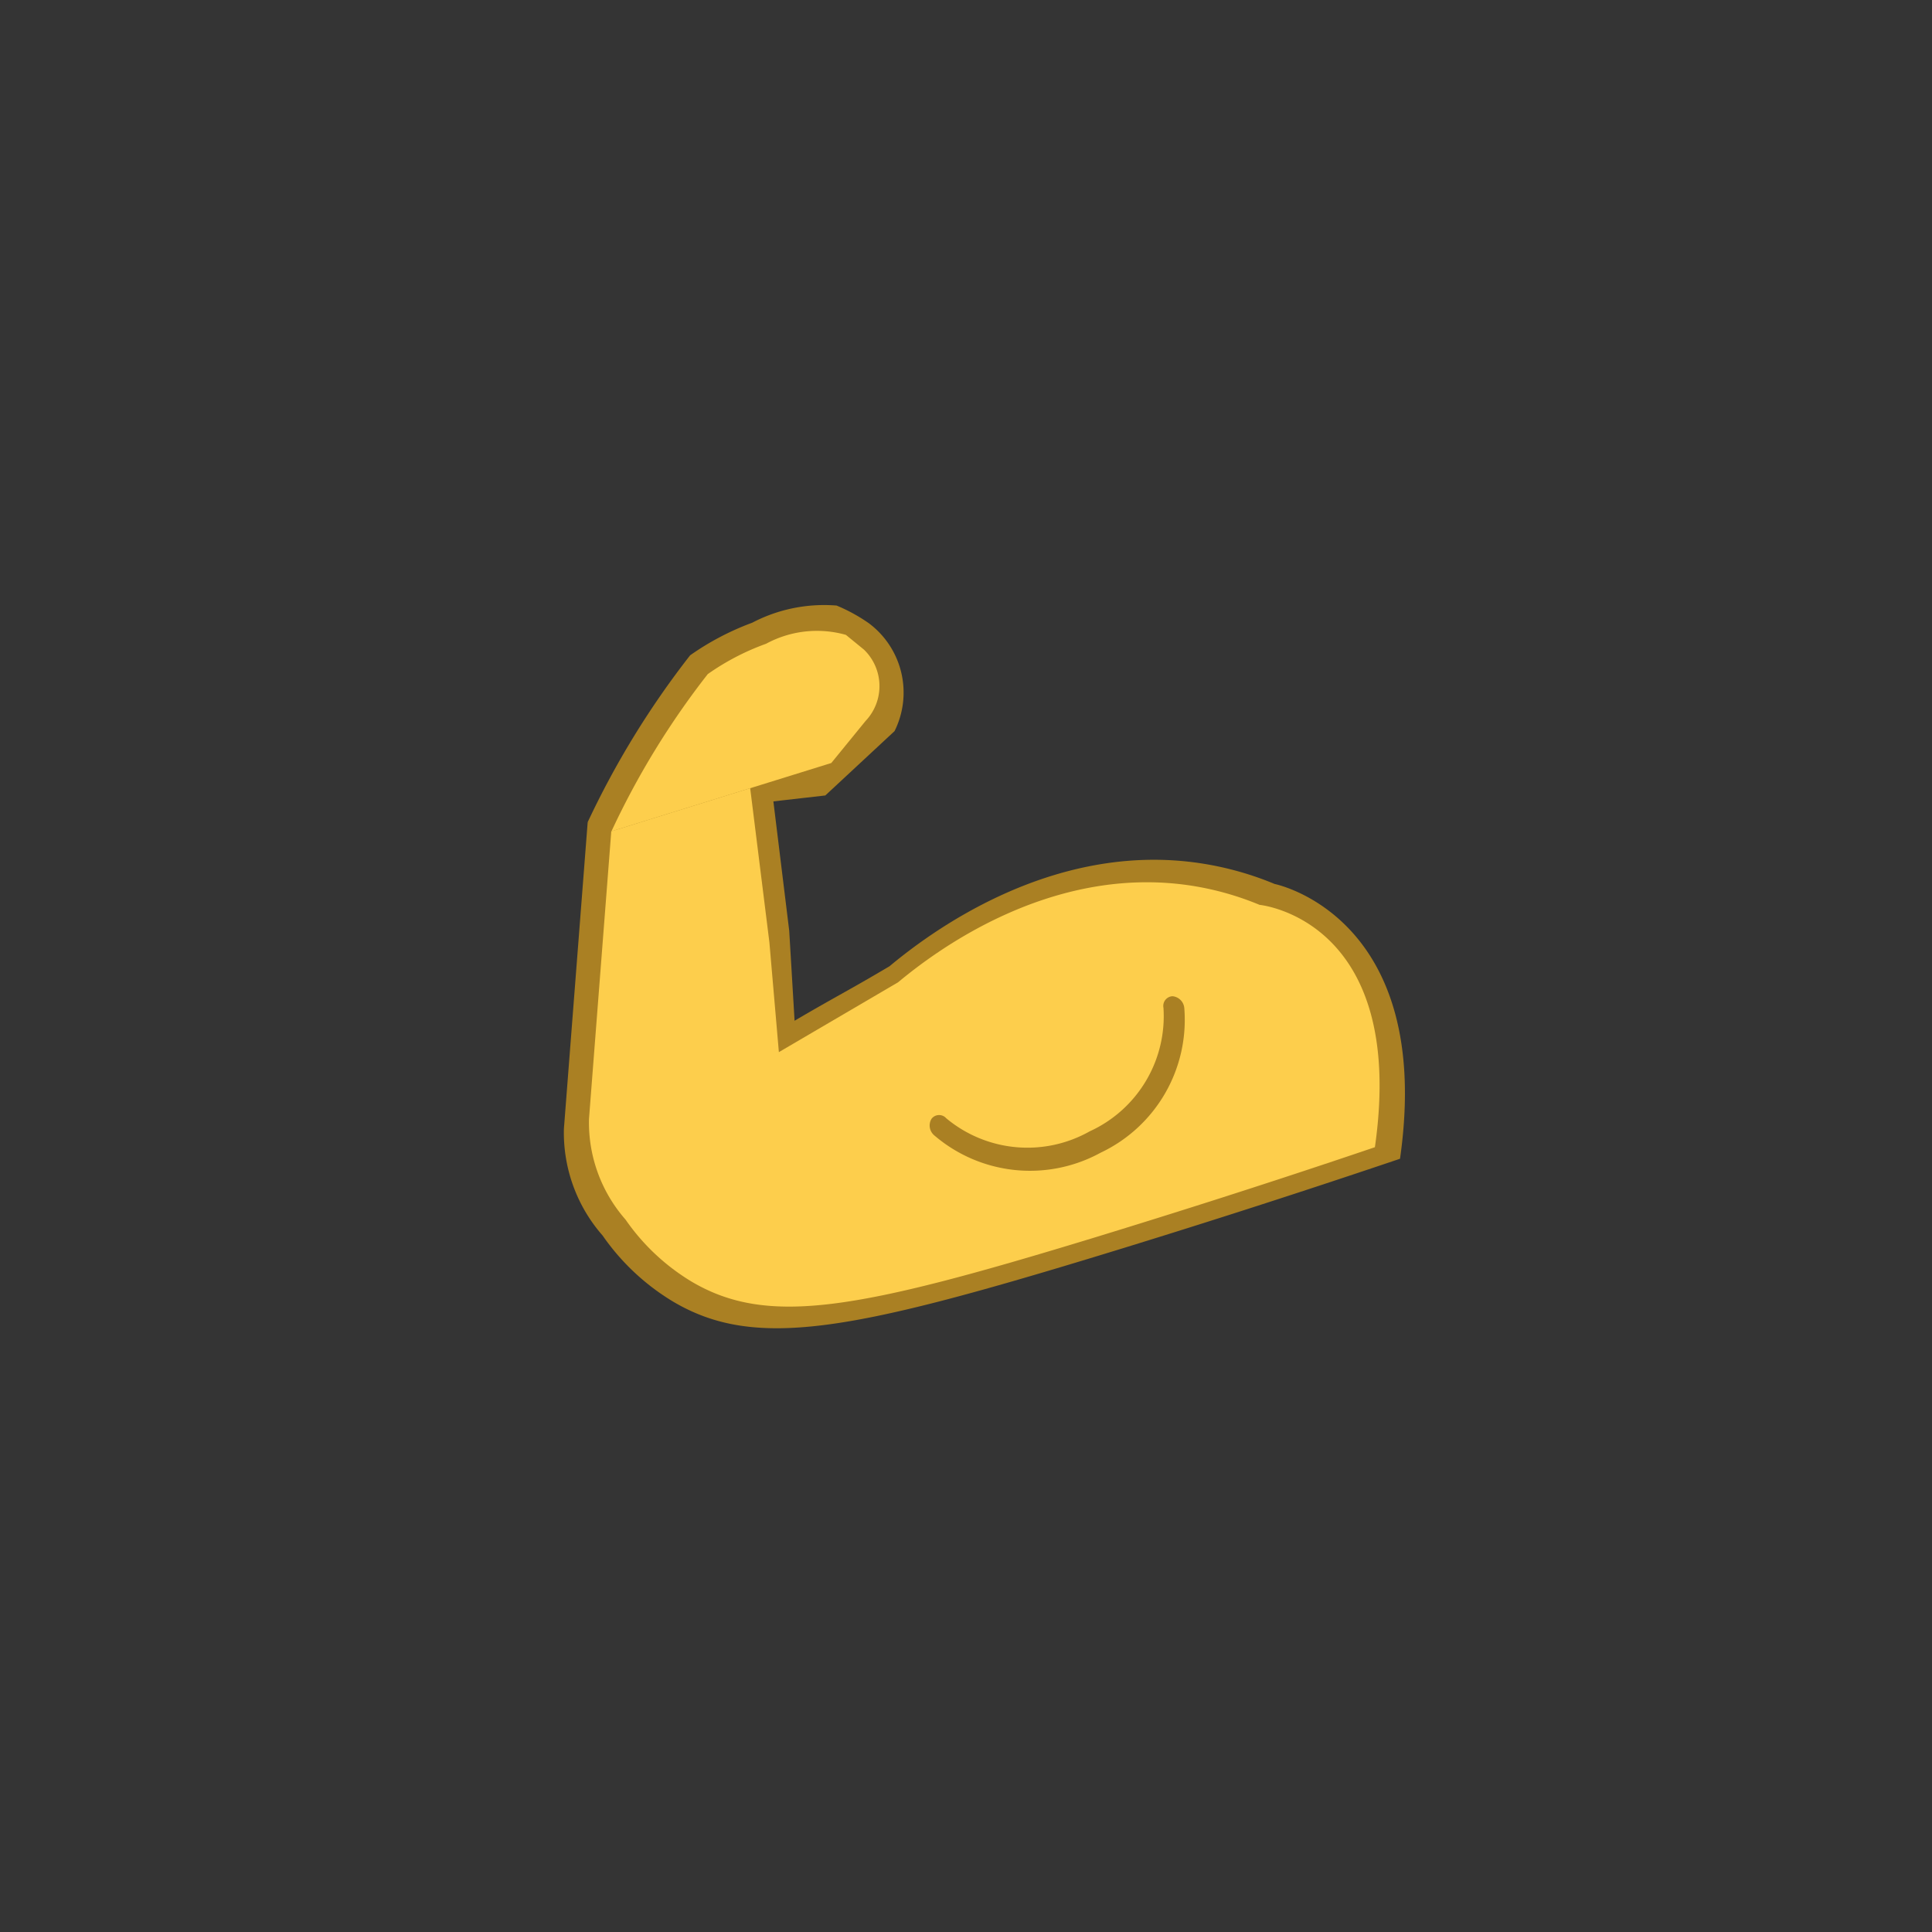 <svg xmlns="http://www.w3.org/2000/svg" width="48" height="48" viewBox="0 0 48 48">
  <rect x="0" y="0" width="48" height="48" fill="#333333" stroke="none"/>
  <g id="strength_outer_spacing_icon" transform="translate(-8600 -861)">
    <rect id="Rectangle_10631" data-name="Rectangle 10631" width="48" height="48" transform="translate(8600 861)" fill="#fff" opacity="0.004"/>
    <g id="Layer_2" data-name="Layer 2" transform="translate(8614 876)">
      <g id="Layer_15" data-name="Layer 15" transform="translate(0 0)">
        <path id="Path_16934" data-name="Path 16934" d="M.972,16.345a5.71,5.71,0,0,0,1.759,1.646c2.022,1.192,4.388.736,10.59-1.154,2.086-.636,4.607-1.435,7.462-2.4C21.645,8.4,17.668,7.61,17.668,7.61a7.821,7.821,0,0,0-1.8-.508C12.107,6.512,9.019,8.889,8.1,9.654c-1.048.621-1.307.736-2.359,1.354L5.608,8.773l-.5-4.083L.6,6.085l-.59,7.607A3.876,3.876,0,0,0,.972,16.345Z" transform="translate(0 -0.648)" fill="#aa8023"/>
        <path id="Path_16935" data-name="Path 16935" d="M6.881.045a4.221,4.221,0,0,1,.8.439,2.15,2.15,0,0,1,.639,2.68L6.6,4.763.691,5.437a21.658,21.658,0,0,1,2.55-4.156A6.712,6.712,0,0,1,4.782.472,3.853,3.853,0,0,1,6.881.045Z" transform="translate(-0.095 0)" fill="#aa8023"/>
        <path id="Path_16936" data-name="Path 16936" d="M1.641,16.034a5.362,5.362,0,0,0,1.649,1.546c1.9,1.117,4.124.693,9.955-1.085,1.96-.6,4.329-1.348,7.014-2.259.809-5.668-2.865-6.021-2.865-6.021a7.369,7.369,0,0,0-1.683-.475c-3.538-.55-6.441,1.685-7.3,2.4L5.451,11.874,5.215,9.143,4.738,5.316,1.287,6.388l-.554,7.15A3.657,3.657,0,0,0,1.641,16.034Z" transform="translate(-0.1 -0.734)" fill="#fdce4c"/>
        <path id="Path_16937" data-name="Path 16937" d="M7.206.879l.448.366a1.259,1.259,0,0,1,.041,1.773L6.843,4.063,1.381,5.76A20.1,20.1,0,0,1,3.774,1.854,6.087,6.087,0,0,1,5.223,1.1,2.654,2.654,0,0,1,7.206.879Z" transform="translate(-0.19 -0.106)" fill="#fdce4c"/>
        <path id="Path_16938" data-name="Path 16938" d="M14.8,15.2a3.653,3.653,0,0,1-4.139-.437.32.32,0,0,1-.06-.408.237.237,0,0,1,.364-.011h0a3.149,3.149,0,0,0,3.564.325A3.145,3.145,0,0,0,16.362,11.6a.241.241,0,0,1,.223-.288.323.323,0,0,1,.294.289A3.65,3.65,0,0,1,14.8,15.2Z" transform="translate(-1.456 -1.561)" fill="#aa8023"/>
      </g>
    </g>
  </g>
</svg>
